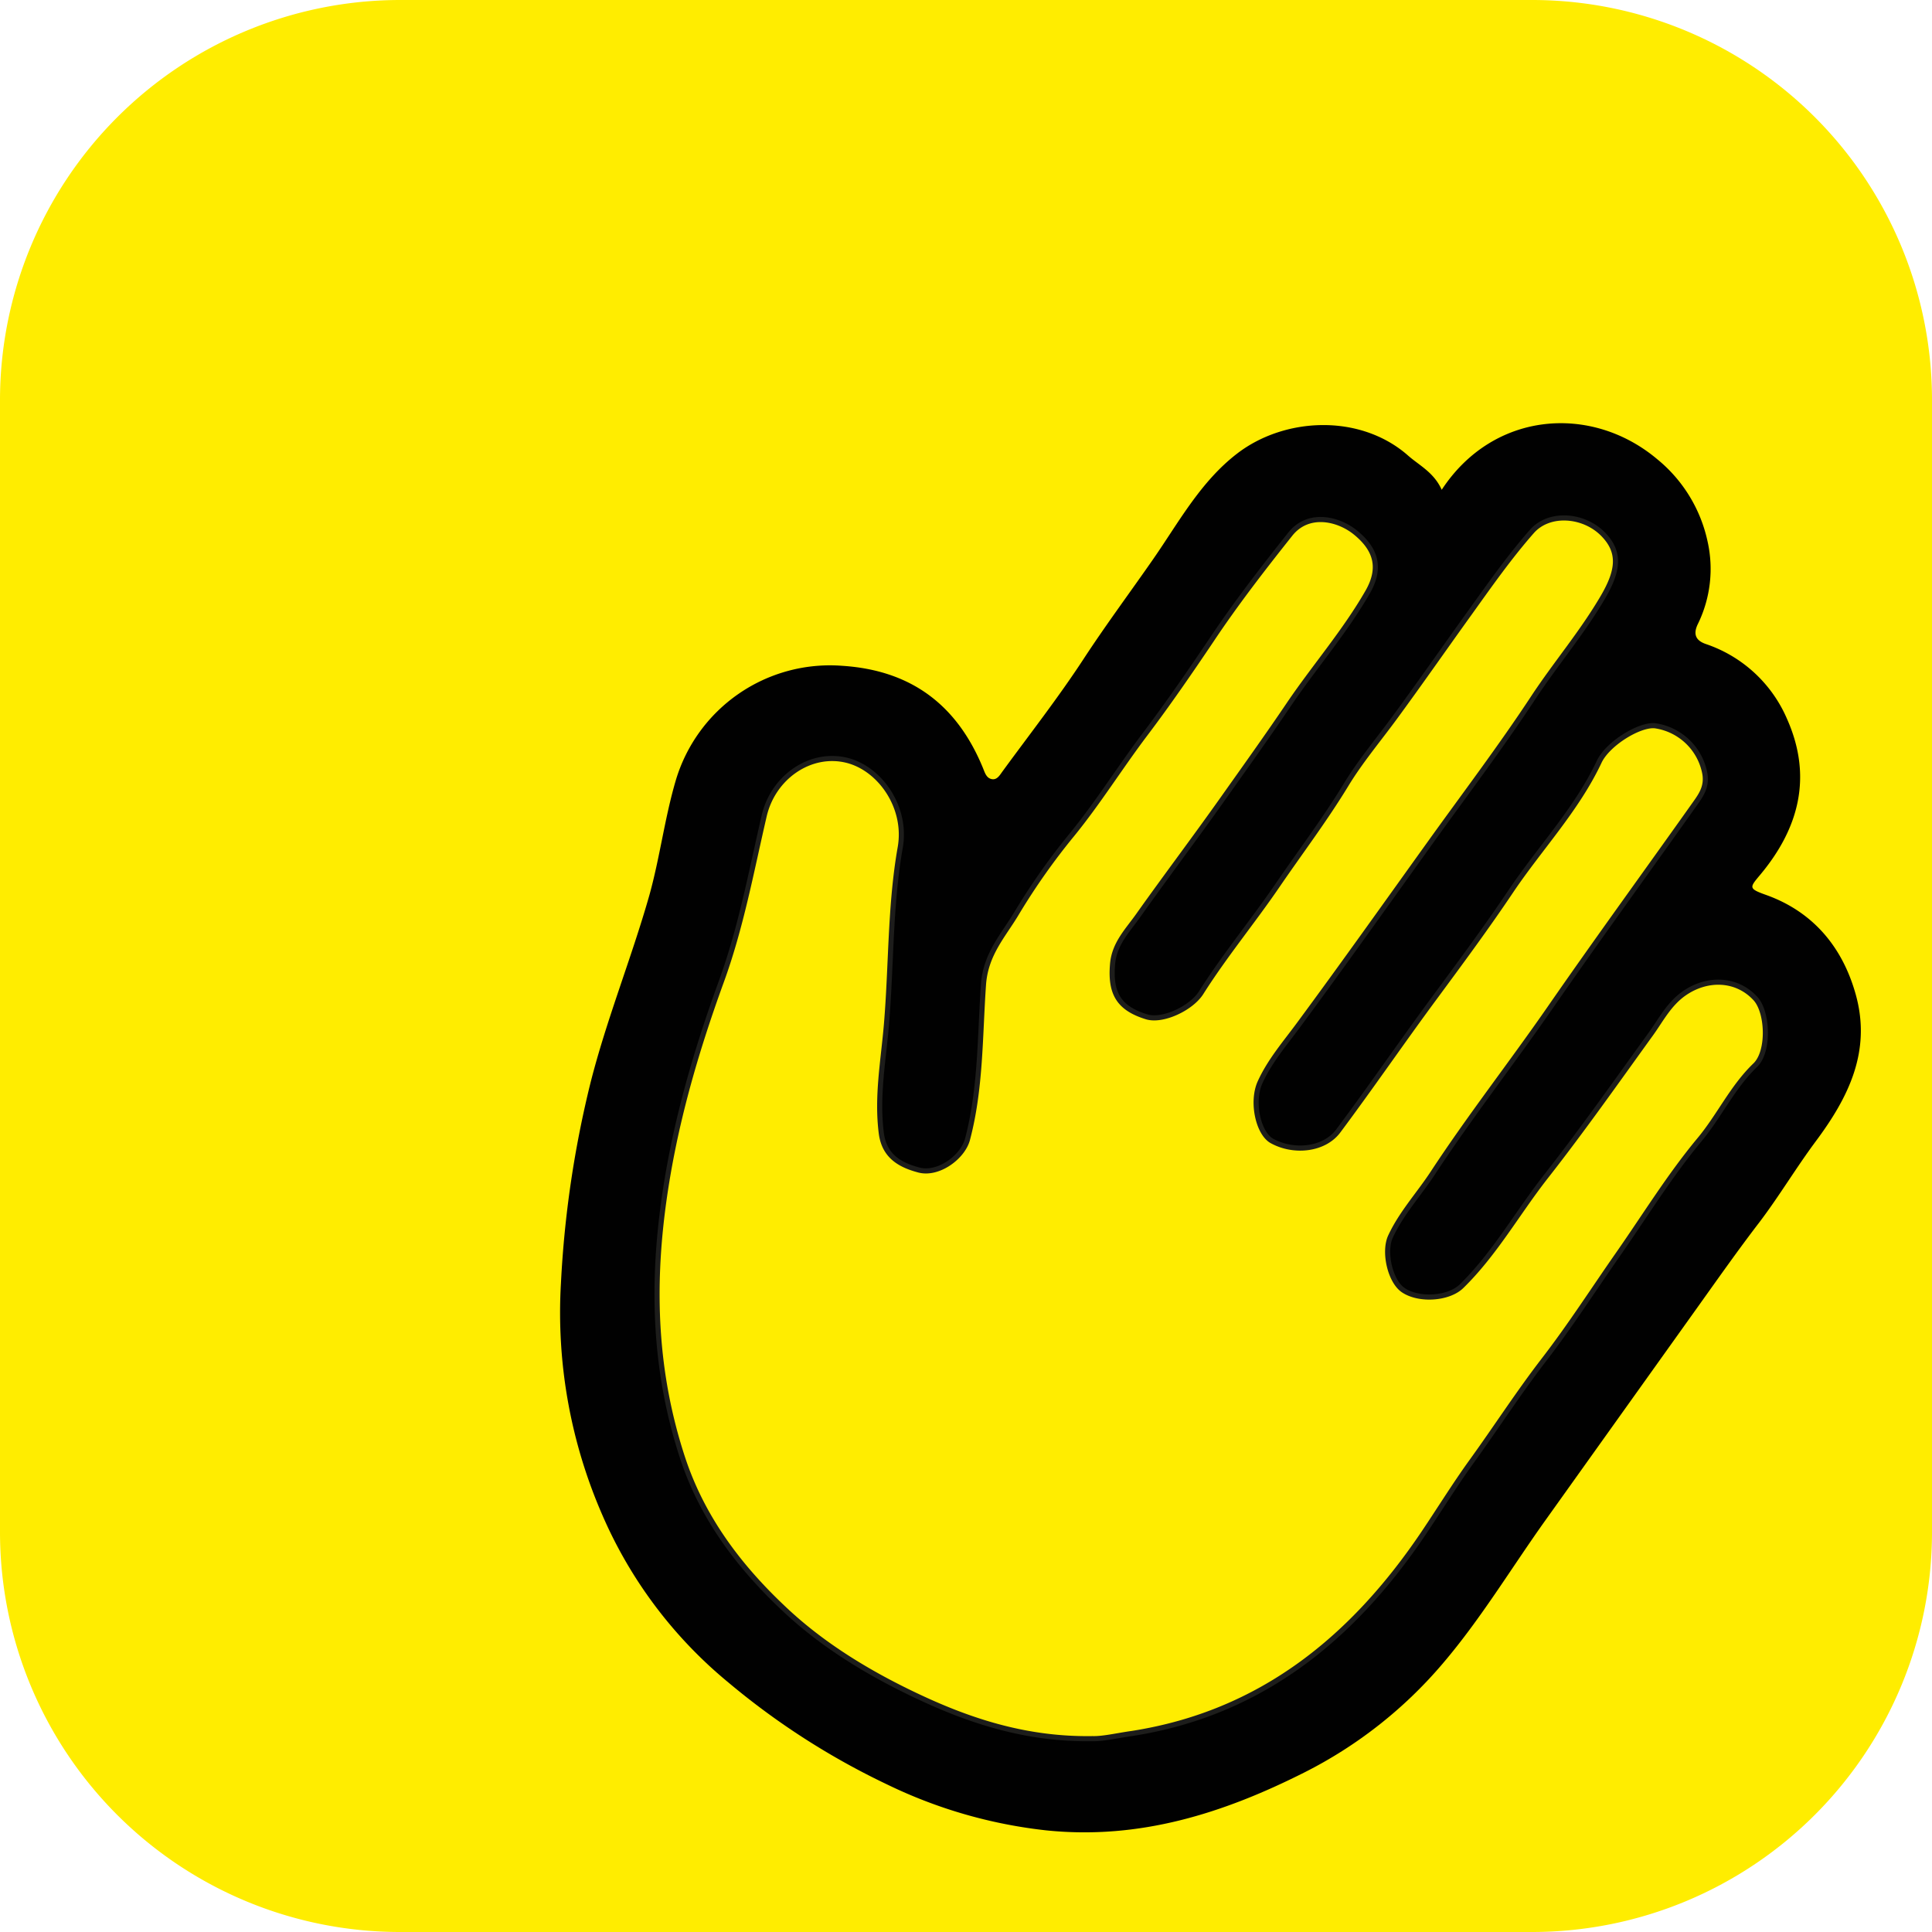 <svg xmlns="http://www.w3.org/2000/svg" viewBox="0 0 377.9 377.9"><defs><style>.cls-1,.cls-3{fill:#ffed00;}.cls-2{fill:#010101;}.cls-3{stroke:#1d1d1b;stroke-miterlimit:10;}</style></defs><title>Asset 1</title><g id="Layer_2" data-name="Layer 2"><g id="Layer_1-2" data-name="Layer 1"><path class="cls-1" d="M78.3,0H299.66A78.24,78.24,0,0,1,377.9,78.24V299.66a78.24,78.24,0,0,1-78.24,78.24H78.24A78.24,78.24,0,0,1,0,299.66V78.3A78.3,78.3,0,0,1,78.3,0Z"/><g id="RVvYqv.tif"><path class="cls-2" d="M282,95.8c10.09-15.39,29.26-16.81,42.13-6A28.48,28.48,0,0,1,334,105.9,24.51,24.51,0,0,1,332.13,122c-.95,1.92-.59,3.27,1.62,4a26.49,26.49,0,0,1,15.81,14.66c5,11.27,2.32,21.36-5.24,30.42-2.13,2.55-2.38,2.72,1.21,4,9.06,3.27,14.87,10.11,17.47,19.5,3.07,11.09-1.48,20.13-7.82,28.64-3.85,5.17-7.18,10.76-11,15.8-4.21,5.48-8.16,11.11-12.17,16.72q-15,21-29.94,41.93c-6.61,9.3-12.55,19.16-19.93,27.79a86.7,86.7,0,0,1-27,21.23c-15.88,8-32.23,13.21-50.5,11.33a94.77,94.77,0,0,1-31.16-9,145.37,145.37,0,0,1-31-19.92,87.32,87.32,0,0,1-24.7-32.85,98.92,98.92,0,0,1-8.06-45.23,205.87,205.87,0,0,1,5.78-39.21c3.17-12.5,8-24.34,11.51-36.68,2.06-7.38,3-15.1,5.16-22.44a31.47,31.47,0,0,1,32.55-22.46c13.52.87,22.49,7.67,27.55,20,.37.9.65,1.94,1.69,2.16s1.56-.71,2.15-1.53c5.3-7.25,10.86-14.37,15.75-21.83,4.38-6.71,9.19-13.17,13.74-19.72,4.95-7.13,9.22-15.08,16.37-20.58,9.27-7.14,23.94-7.83,33.29.24C277.51,91,280.43,92.32,282,95.8Z"/><path class="cls-3" d="M213.7,340.08c-12.58.2-23.46-3.23-34-8.18-9.51-4.46-18.59-9.94-26.11-17-8.79-8.22-16.18-17.8-20.12-29.87-5.38-16.48-6-32.87-3.65-49.9C131.87,220.23,136,206,141.09,192c3.85-10.54,5.86-21.53,8.38-32.4,1.77-7.66,9.12-12.66,16.23-10.87,6.46,1.63,11.78,9.2,10.38,17.07-2,11.33-1.72,23.05-2.69,34.58-.6,7.1-1.93,14.1-1,21.32.61,4.64,3.94,6.25,7.35,7.16,3.8,1,8.58-2.52,9.5-6,2.63-9.92,2.42-20.2,3.13-30.29.44-6.08,4-9.7,6.59-14.12a129.27,129.27,0,0,1,10.8-15.28c5.1-6.27,9.36-13.12,14.21-19.54,4.5-5.95,8.79-12.18,13-18.44,4.77-7.15,10.07-14,15.41-20.71,3.48-4.39,9.31-3.09,12.71-.35,4.13,3.34,5.08,7,2.47,11.6-4.47,7.8-10.4,14.6-15.42,22-4.21,6.23-8.58,12.32-12.92,18.45-5.41,7.64-11.06,15.12-16.48,22.75-2.1,3-4.78,5.59-5.12,9.64-.49,5.71,1.2,8.63,6.62,10.31,3.15,1,8.78-1.67,10.7-4.7,4.58-7.24,10.07-13.87,14.89-20.92,4.5-6.58,9.33-12.95,13.5-19.81,2.76-4.54,6.3-8.75,9.5-13.11,4.95-6.74,9.72-13.6,14.6-20.38,3.91-5.45,7.8-11,12.2-16,3.38-3.86,10.09-3.32,13.86.45,3.61,3.61,3,7.3.1,12.3-4.08,7-9.27,13.06-13.68,19.75-6.42,9.75-13.5,19.07-20.31,28.57-8.46,11.78-16.85,23.61-25.47,35.28-2.72,3.7-5.75,7.18-7.66,11.39-1.73,3.82-.36,10,2.33,11.47,4.3,2.37,10.26,1.73,13-2,6.4-8.57,12.44-17.4,18.8-26,5.07-6.87,10.18-13.77,14.91-20.82,5.71-8.49,12.89-16,17.3-25.36,1.7-3.63,8.2-7.53,11.12-7a11.59,11.59,0,0,1,9.54,9.34c.4,2.35-.56,3.93-1.69,5.53-9.55,13.48-19.29,26.83-28.69,40.4-7.5,10.82-15.61,21.18-22.84,32.2-2.71,4.13-6.12,7.81-8.25,12.37-1.41,3-.1,8.79,2.49,10.53,3.11,2.09,8.88,1.67,11.38-.77,6.52-6.37,10.94-14.35,16.5-21.44,7.17-9.14,13.83-18.62,20.61-28,1.91-2.66,3.5-5.8,6.47-7.86,4.52-3.13,10.23-2.95,13.89,1,2.46,2.63,2.78,10.35,0,13.05-4.5,4.31-7.06,10-11,14.69-5.81,7-10.62,14.83-15.85,22.31-4.79,6.86-9.32,13.92-14.42,20.54s-9.41,13.32-14.17,19.91c-3.29,4.55-6.33,9.47-9.49,14.16-13.79,20.43-31.69,35.16-56.94,39.11C218.58,339.46,215.8,340.14,213.7,340.08Z"/></g></g></g></svg>